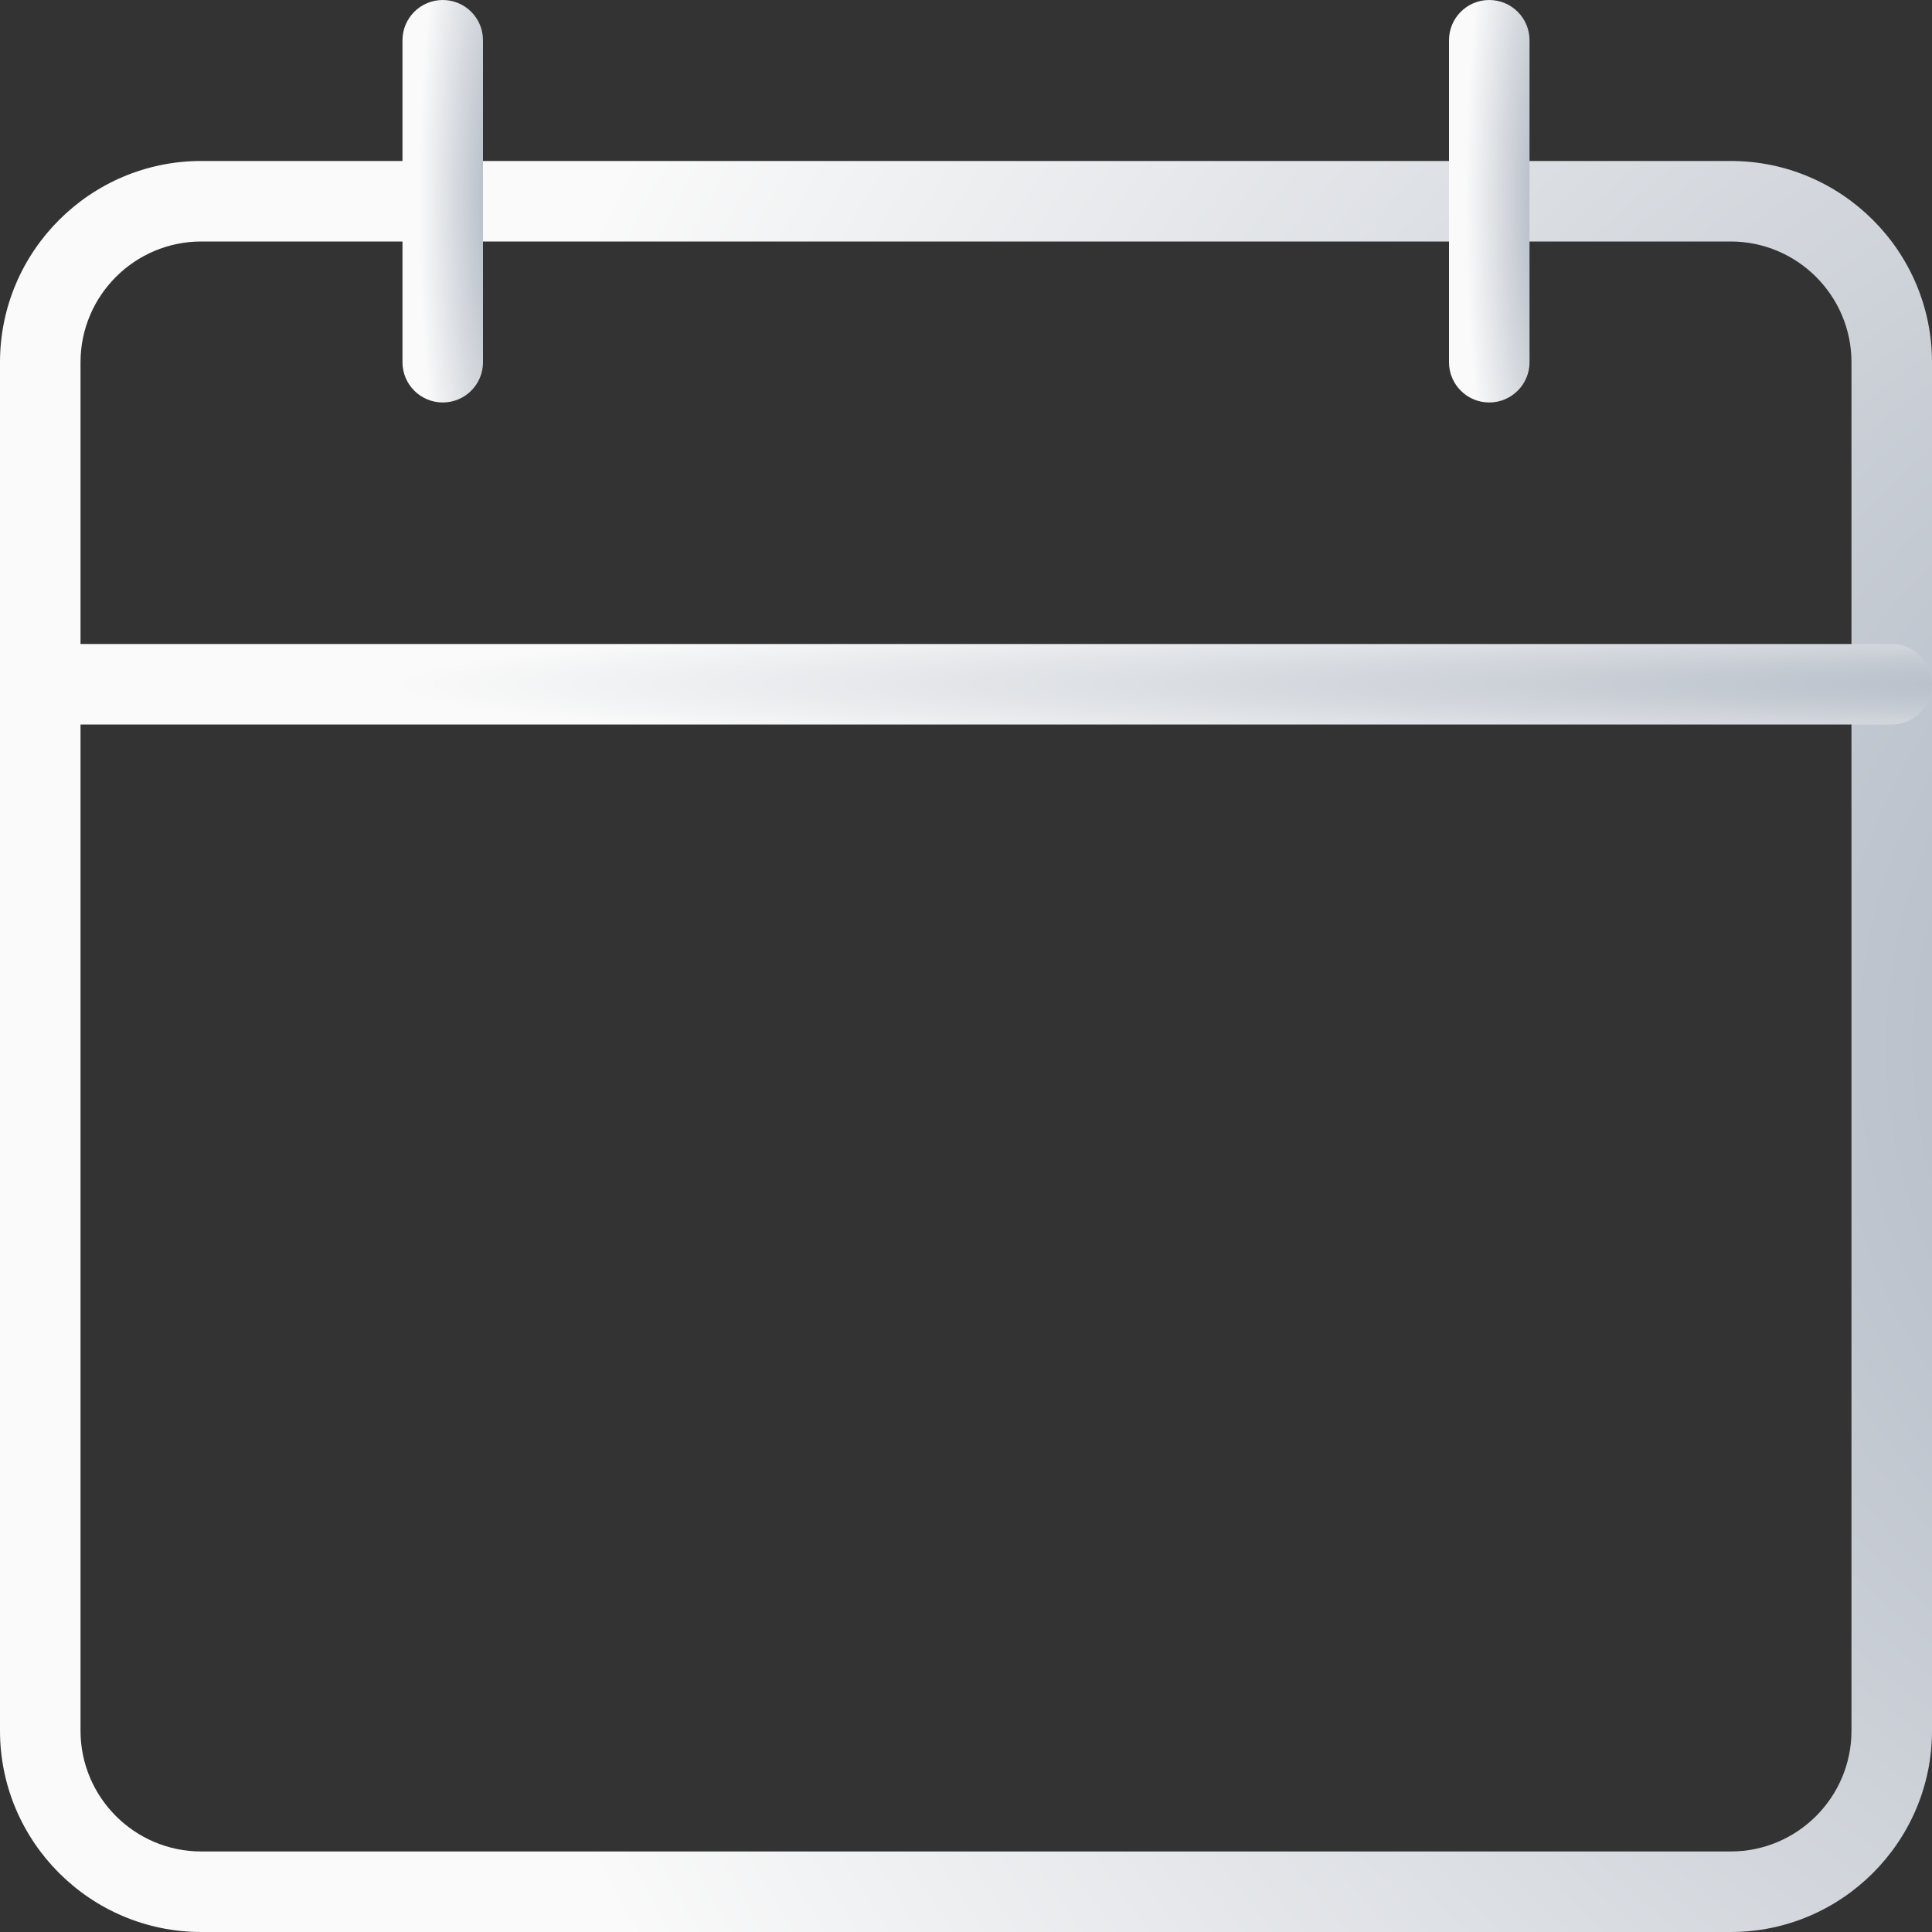 <svg width="28" height="28" viewBox="0 0 28 28" fill="none" xmlns="http://www.w3.org/2000/svg">
<rect x="0" y="0" width="28" height="28" fill="#333333" stroke="none"/>
<path d="M25.083 28H2.917C1.309 28 0 26.691 0 25.083V5.25C0 3.642 1.309 2.333 2.917 2.333H25.083C26.691 2.333 28 3.642 28 5.25V25.083C28 26.691 26.691 28 25.083 28ZM2.917 3.5C1.952 3.5 1.167 4.285 1.167 5.25V25.083C1.167 26.048 1.952 26.833 2.917 26.833H25.083C26.048 26.833 26.833 26.048 26.833 25.083V5.25C26.833 4.285 26.048 3.5 25.083 3.5H2.917Z" fill="url(#paint0_radial_32_101)"/>
<path d="M27.417 10.5H0.583C0.261 10.5 0 10.239 0 9.917C0 9.595 0.261 9.333 0.583 9.333H27.417C27.739 9.333 28 9.595 28 9.917C28 10.239 27.739 10.5 27.417 10.5Z" fill="url(#paint1_radial_32_101)"/>
<path d="M6.417 5.833C6.095 5.833 5.833 5.572 5.833 5.25V0.583C5.833 0.261 6.095 0 6.417 0C6.739 0 7 0.261 7 0.583V5.25C7 5.572 6.739 5.833 6.417 5.833Z" fill="url(#paint2_radial_32_101)"/>
<path d="M21.583 5.833C21.261 5.833 21 5.572 21 5.25V0.583C21 0.261 21.261 0 21.583 0C21.905 0 22.167 0.261 22.167 0.583V5.25C22.167 5.572 21.905 5.833 21.583 5.833Z" fill="url(#paint3_radial_32_101)"/>
<defs>
<radialGradient id="paint0_radial_32_101" cx="0" cy="0" r="1" gradientUnits="userSpaceOnUse" gradientTransform="translate(36.141 15.167) scale(30.411 27.839)">
<stop stop-color="#A4ADBA"/>
<stop offset="1" stop-color="#FAFAFA"/>
</radialGradient>
<radialGradient id="paint1_radial_32_101" cx="0" cy="0" r="1" gradientUnits="userSpaceOnUse" gradientTransform="translate(36.141 9.917) scale(30.411 1.265)">
<stop stop-color="#A4ADBA"/>
<stop offset="1" stop-color="#FAFAFA"/>
</radialGradient>
<radialGradient id="paint2_radial_32_101" cx="0" cy="0" r="1" gradientUnits="userSpaceOnUse" gradientTransform="translate(7.339 2.917) scale(1.267 6.327)">
<stop stop-color="#A4ADBA"/>
<stop offset="1" stop-color="#FAFAFA"/>
</radialGradient>
<radialGradient id="paint3_radial_32_101" cx="0" cy="0" r="1" gradientUnits="userSpaceOnUse" gradientTransform="translate(22.506 2.917) scale(1.267 6.327)">
<stop stop-color="#A4ADBA"/>
<stop offset="1" stop-color="#FAFAFA"/>
</radialGradient>
</defs>
</svg>
